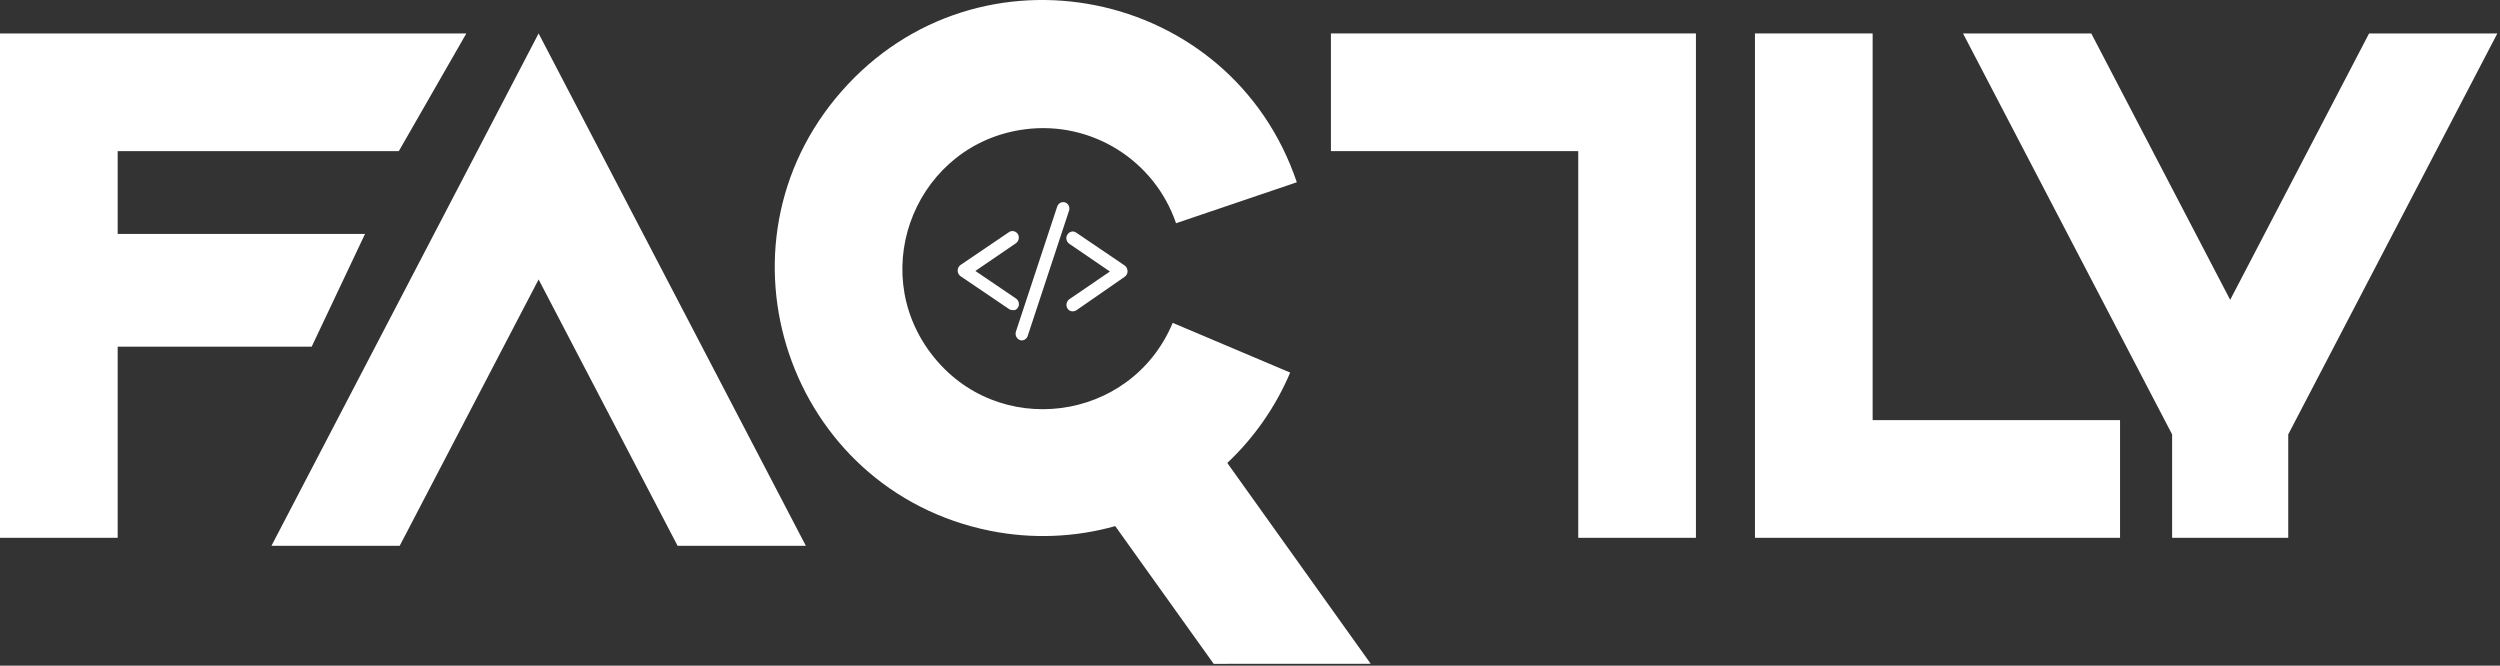 <svg width="338" height="90" viewBox="0 0 338 90" fill="none" xmlns="http://www.w3.org/2000/svg">
<rect x="0" y="0" width="338" height="90" fill="#333333" stroke="none"/>
<g clip-path="url(#clip0_1_93)">
<path d="M179.94 4.521H213.38H229.29V20.431V72.711H213.38V20.431H179.94V4.521Z" fill="white"/>
<path d="M286.63 72.711H253.18H237.27V56.801V4.521H253.18V56.801H286.63V72.711Z" fill="white"/>
<path d="M91.61 73.791H108.95L72.82 4.521L36.7 73.791H54.04L72.82 37.781L91.61 73.791Z" fill="white"/>
<path d="M185.32 89.741L165.93 62.591C169.582 59.152 172.477 54.99 174.43 50.371L158.55 43.651C152.909 57.145 134.775 59.472 125.909 47.84C117.043 36.207 124.094 19.339 138.601 17.477C147.555 16.328 156.082 21.638 159 30.181L175.33 24.641C166.398 -1.78 132.214 -8.625 113.799 12.321C95.384 33.267 106.548 66.293 133.895 71.768C139.495 72.889 145.281 72.671 150.78 71.131L164.09 89.751L185.32 89.741Z" fill="white"/>
<path d="M337.64 4.521H320.3L301.52 40.541L282.74 4.521H265.4L293.67 58.731V72.711H309.37V58.731L337.64 4.521Z" fill="white"/>
<path d="M53.92 20.431L63.05 4.521H15.91H0V20.431V72.711H15.91V46.871H42.14L49.35 31.631H15.91V20.431H53.92Z" fill="white"/>
<path d="M137.618 41.592C137.884 41.188 137.763 40.631 137.352 40.353L131.869 36.632L137.352 32.888C137.739 32.61 137.86 32.078 137.618 31.647C137.352 31.243 136.821 31.117 136.435 31.37L129.864 35.823C129.622 36.001 129.478 36.254 129.478 36.582C129.478 36.912 129.622 37.164 129.864 37.341L136.435 41.794C136.579 41.896 136.749 41.922 136.894 41.922C137.184 41.997 137.474 41.846 137.618 41.592Z" fill="white"/>
<path d="M152.063 35.899L145.493 31.445C145.106 31.167 144.575 31.293 144.309 31.724C144.043 32.129 144.164 32.686 144.575 32.964L150.058 36.709L144.575 40.454C144.189 40.732 144.068 41.264 144.309 41.693C144.478 41.972 144.743 42.098 145.034 42.098C145.203 42.098 145.348 42.048 145.493 41.972L152.063 37.417C152.305 37.24 152.449 36.987 152.449 36.658C152.426 36.329 152.28 36.051 152.063 35.899Z" fill="white"/>
<path d="M144.019 27.371C143.585 27.22 143.101 27.447 142.933 27.928L137.352 44.831C137.208 45.287 137.425 45.792 137.884 45.97C137.98 46.02 138.077 46.02 138.15 46.02C138.488 46.02 138.826 45.792 138.946 45.414L144.527 28.51C144.696 28.029 144.453 27.524 144.019 27.371Z" fill="white"/>
</g>
<defs>
<clipPath id="clip0_1_93">
<rect width="338" height="90" fill="white"/>
</clipPath>
</defs>
</svg>
